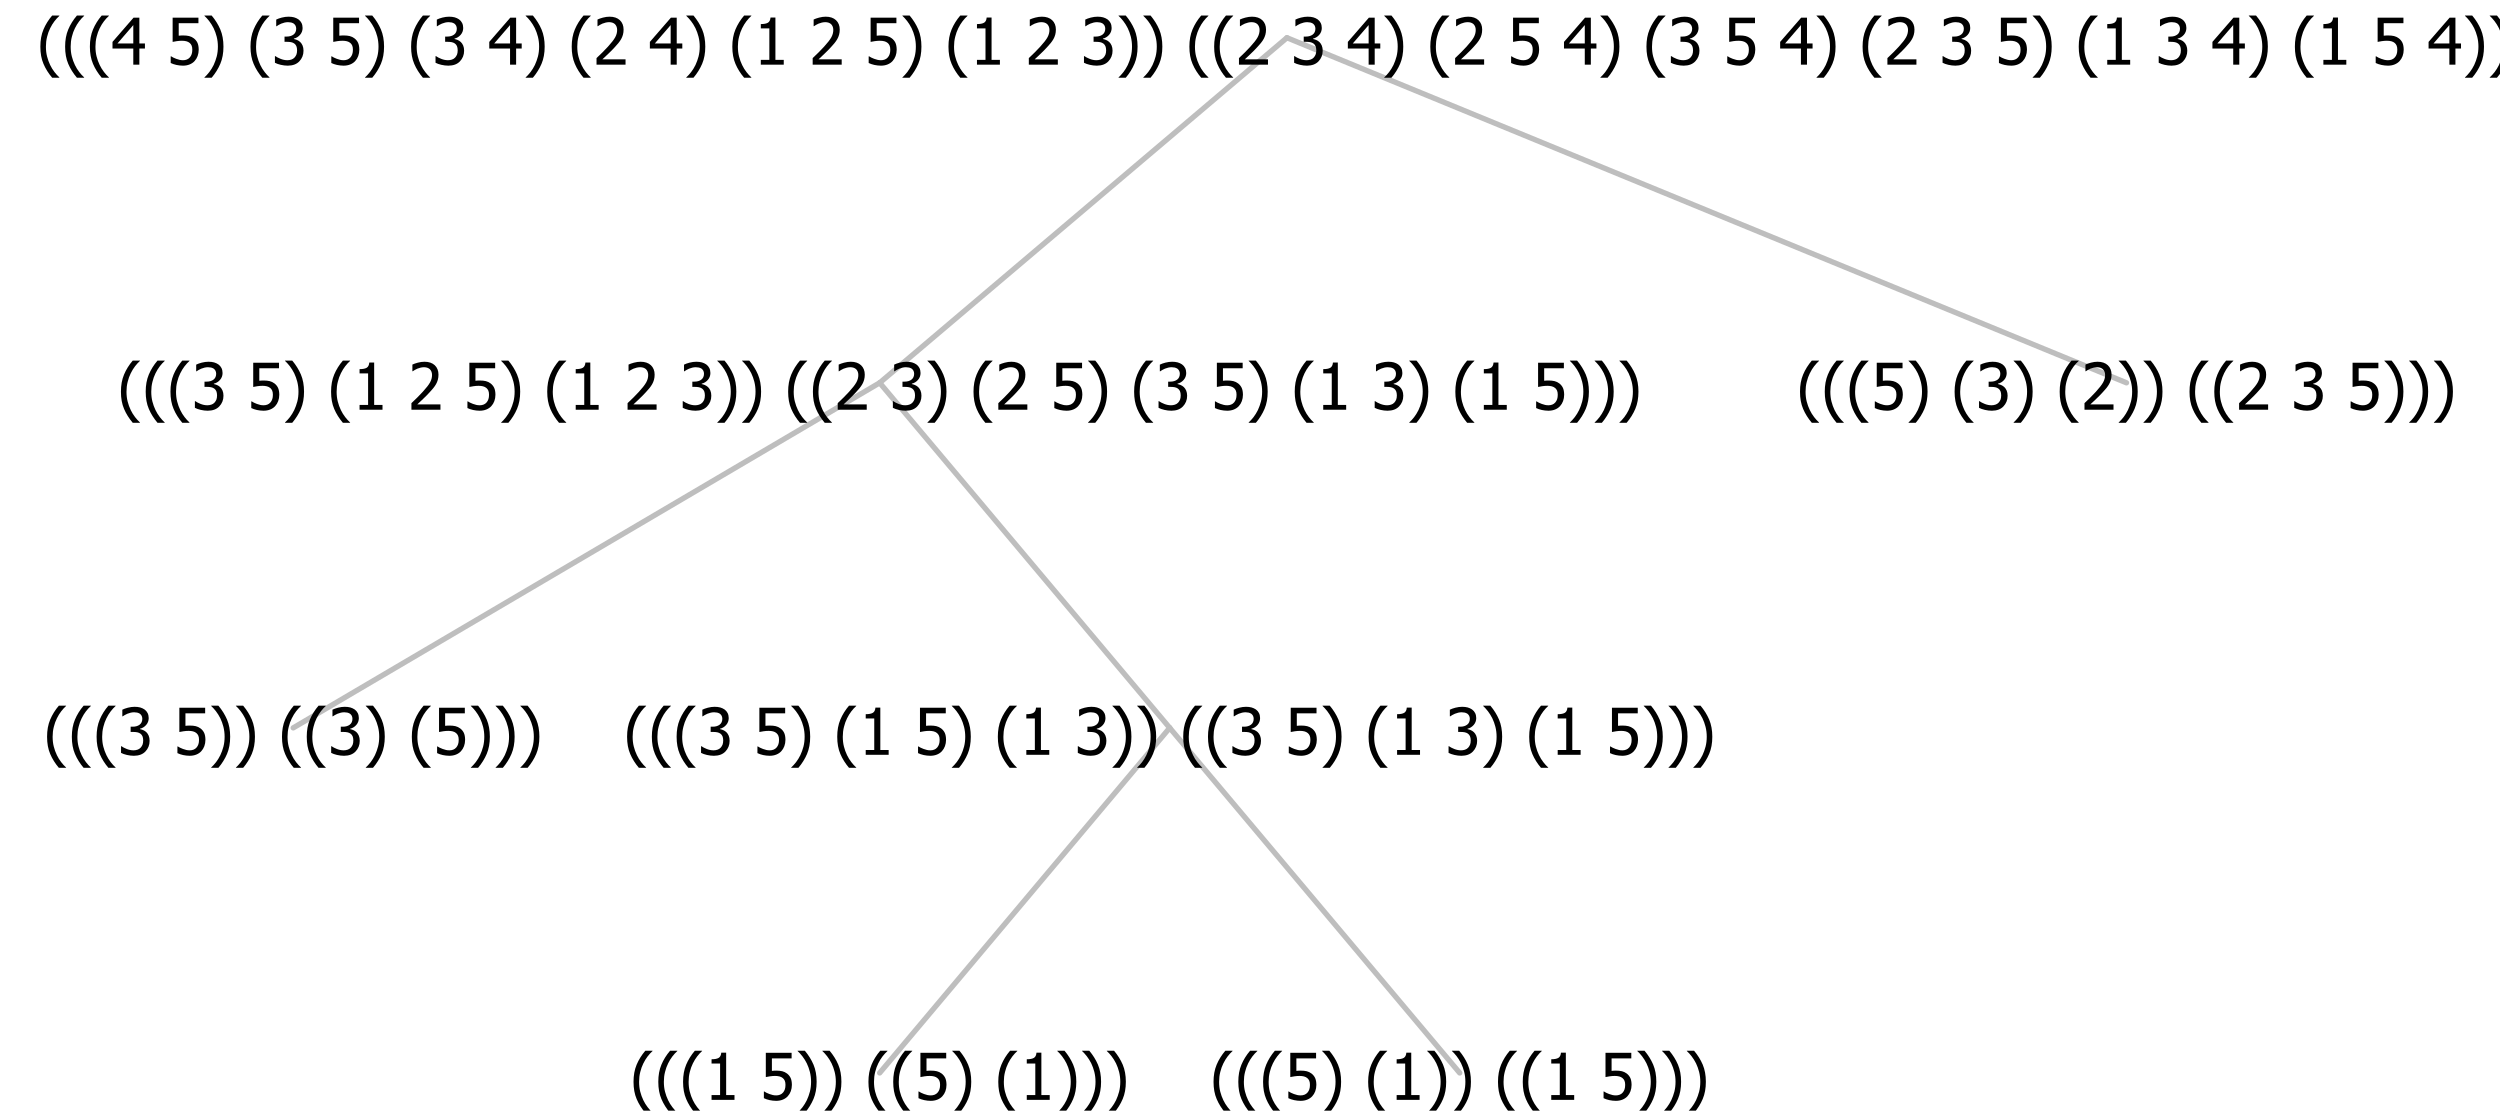 <?xml version="1.0" encoding="UTF-8"?>
<svg xmlns="http://www.w3.org/2000/svg" xmlns:xlink="http://www.w3.org/1999/xlink" width="463.688" height="206" viewBox="0 0 463.688 206" version="1.1">
<defs>
<g>
<symbol overflow="visible" id="glyph0-0">
<path style="stroke:none;" d="M 1.5 0 L 1.5 -9 L 10.5 -9 L 10.5 0 Z M 2.25 -0.75 L 9.75 -0.75 L 9.75 -8.25 L 2.25 -8.25 Z "/>
</symbol>
<symbol overflow="visible" id="glyph0-1">
<path style="stroke:none;" d="M 4.16 2.414 L 2.82 2.414 C 2.133 1.605 1.598 0.75 1.215 -0.152 C 0.824 -1.055 0.633 -2.121 0.633 -3.352 C 0.633 -4.555 0.824 -5.613 1.211 -6.531 C 1.594 -7.445 2.129 -8.309 2.82 -9.117 L 4.16 -9.117 L 4.16 -9.059 C 3.844 -8.773 3.539 -8.441 3.254 -8.07 C 2.965 -7.695 2.699 -7.262 2.453 -6.766 C 2.215 -6.285 2.023 -5.758 1.883 -5.18 C 1.734 -4.602 1.664 -3.992 1.664 -3.352 C 1.664 -2.684 1.734 -2.07 1.879 -1.52 C 2.02 -0.961 2.211 -0.438 2.453 0.062 C 2.684 0.543 2.953 0.977 3.258 1.367 C 3.559 1.754 3.859 2.086 4.16 2.355 Z "/>
</symbol>
<symbol overflow="visible" id="glyph0-2">
<path style="stroke:none;" d="M 2.992 -7.891 C 2.781 -7.887 2.57 -7.863 2.363 -7.816 C 2.148 -7.766 1.941 -7.699 1.742 -7.617 C 1.551 -7.539 1.387 -7.457 1.25 -7.371 C 1.109 -7.285 0.988 -7.203 0.879 -7.133 L 0.809 -7.133 L 0.809 -8.367 C 1.059 -8.5 1.402 -8.621 1.84 -8.738 C 2.277 -8.848 2.691 -8.906 3.086 -8.906 C 3.48 -8.906 3.824 -8.863 4.121 -8.785 C 4.41 -8.699 4.68 -8.578 4.922 -8.414 C 5.18 -8.227 5.371 -8 5.504 -7.734 C 5.633 -7.469 5.699 -7.156 5.703 -6.805 C 5.699 -6.32 5.543 -5.898 5.227 -5.535 C 4.906 -5.172 4.527 -4.941 4.09 -4.844 L 4.09 -4.766 C 4.273 -4.727 4.469 -4.668 4.68 -4.582 C 4.887 -4.496 5.082 -4.367 5.262 -4.203 C 5.441 -4.031 5.586 -3.816 5.699 -3.551 C 5.812 -3.285 5.871 -2.965 5.871 -2.59 C 5.871 -2.195 5.801 -1.832 5.668 -1.504 C 5.531 -1.172 5.344 -0.879 5.098 -0.625 C 4.844 -0.355 4.535 -0.156 4.18 -0.023 C 3.816 0.109 3.41 0.176 2.953 0.18 C 2.516 0.176 2.082 0.125 1.652 0.023 C 1.223 -0.078 0.859 -0.203 0.57 -0.359 L 0.57 -1.594 L 0.648 -1.594 C 0.895 -1.414 1.227 -1.242 1.641 -1.078 C 2.055 -0.914 2.469 -0.832 2.883 -0.832 C 3.121 -0.832 3.359 -0.867 3.602 -0.945 C 3.84 -1.02 4.039 -1.145 4.203 -1.32 C 4.355 -1.488 4.477 -1.68 4.559 -1.887 C 4.637 -2.09 4.676 -2.352 4.68 -2.672 C 4.676 -2.988 4.629 -3.246 4.543 -3.453 C 4.449 -3.652 4.324 -3.812 4.16 -3.93 C 3.996 -4.047 3.801 -4.129 3.578 -4.176 C 3.352 -4.219 3.109 -4.242 2.848 -4.242 L 2.352 -4.242 L 2.352 -5.215 L 2.734 -5.215 C 3.262 -5.215 3.691 -5.34 4.02 -5.59 C 4.348 -5.84 4.512 -6.203 4.516 -6.68 C 4.512 -6.898 4.469 -7.086 4.387 -7.246 C 4.297 -7.402 4.188 -7.527 4.062 -7.625 C 3.906 -7.719 3.742 -7.789 3.566 -7.832 C 3.383 -7.867 3.191 -7.887 2.992 -7.891 Z "/>
</symbol>
<symbol overflow="visible" id="glyph0-3">
<path style="stroke:none;" d=""/>
</symbol>
<symbol overflow="visible" id="glyph0-4">
<path style="stroke:none;" d="M 5.922 -2.777 C 5.918 -2.355 5.852 -1.965 5.719 -1.605 C 5.586 -1.246 5.398 -0.934 5.156 -0.672 C 4.91 -0.402 4.602 -0.195 4.238 -0.047 C 3.871 0.102 3.465 0.176 3.012 0.18 C 2.59 0.176 2.176 0.129 1.777 0.043 C 1.371 -0.051 1.023 -0.168 0.727 -0.316 L 0.727 -1.555 L 0.809 -1.555 C 0.898 -1.484 1.027 -1.41 1.195 -1.328 C 1.359 -1.242 1.543 -1.164 1.75 -1.09 C 1.98 -1.008 2.191 -0.941 2.383 -0.898 C 2.574 -0.852 2.789 -0.832 3.031 -0.832 C 3.262 -0.832 3.492 -0.871 3.715 -0.957 C 3.934 -1.039 4.125 -1.176 4.289 -1.367 C 4.434 -1.535 4.543 -1.738 4.621 -1.969 C 4.695 -2.195 4.734 -2.465 4.734 -2.781 C 4.734 -3.09 4.691 -3.344 4.609 -3.543 C 4.523 -3.742 4.402 -3.906 4.242 -4.039 C 4.074 -4.18 3.867 -4.285 3.625 -4.348 C 3.379 -4.41 3.105 -4.441 2.805 -4.441 C 2.488 -4.441 2.172 -4.414 1.852 -4.367 C 1.531 -4.316 1.273 -4.273 1.086 -4.23 L 1.086 -8.727 L 5.871 -8.727 L 5.871 -7.699 L 2.215 -7.699 L 2.215 -5.379 C 2.355 -5.395 2.492 -5.406 2.629 -5.414 C 2.766 -5.422 2.891 -5.426 3.008 -5.426 C 3.445 -5.426 3.824 -5.387 4.137 -5.312 C 4.445 -5.238 4.742 -5.094 5.027 -4.883 C 5.316 -4.66 5.535 -4.387 5.691 -4.062 C 5.84 -3.73 5.918 -3.305 5.922 -2.777 Z "/>
</symbol>
<symbol overflow="visible" id="glyph0-5">
<path style="stroke:none;" d="M 3.961 -3.352 C 3.961 -2.141 3.766 -1.078 3.379 -0.168 C 2.992 0.746 2.457 1.605 1.773 2.414 L 0.434 2.414 L 0.434 2.355 C 0.73 2.086 1.031 1.754 1.34 1.363 C 1.641 0.969 1.906 0.535 2.141 0.062 C 2.375 -0.441 2.566 -0.969 2.715 -1.531 C 2.855 -2.09 2.93 -2.699 2.93 -3.352 C 2.93 -3.996 2.855 -4.605 2.711 -5.18 C 2.566 -5.75 2.375 -6.277 2.141 -6.766 C 1.898 -7.246 1.629 -7.684 1.328 -8.074 C 1.027 -8.461 0.73 -8.789 0.434 -9.059 L 0.434 -9.117 L 1.773 -9.117 C 2.453 -8.309 2.988 -7.449 3.379 -6.539 C 3.766 -5.625 3.961 -4.562 3.961 -3.352 Z "/>
</symbol>
<symbol overflow="visible" id="glyph0-6">
<path style="stroke:none;" d="M 5.578 0 L 1.324 0 L 1.324 -0.891 L 2.906 -0.891 L 2.906 -6.738 L 1.324 -6.738 L 1.324 -7.535 C 1.918 -7.535 2.355 -7.617 2.645 -7.789 C 2.926 -7.957 3.086 -8.281 3.125 -8.754 L 4.031 -8.754 L 4.031 -0.891 L 5.578 -0.891 Z "/>
</symbol>
<symbol overflow="visible" id="glyph0-7">
<path style="stroke:none;" d="M 6.023 0 L 0.641 0 L 0.641 -1.227 C 1.023 -1.586 1.391 -1.938 1.734 -2.277 C 2.078 -2.609 2.414 -2.961 2.742 -3.328 C 3.406 -4.055 3.859 -4.637 4.102 -5.082 C 4.344 -5.52 4.465 -5.977 4.465 -6.445 C 4.465 -6.688 4.426 -6.898 4.348 -7.082 C 4.27 -7.266 4.164 -7.418 4.039 -7.539 C 3.898 -7.656 3.742 -7.746 3.562 -7.805 C 3.383 -7.859 3.184 -7.887 2.969 -7.891 C 2.762 -7.887 2.551 -7.859 2.34 -7.812 C 2.125 -7.758 1.922 -7.695 1.727 -7.617 C 1.562 -7.547 1.406 -7.465 1.254 -7.375 C 1.098 -7.277 0.973 -7.199 0.883 -7.137 L 0.82 -7.137 L 0.82 -8.379 C 1.062 -8.5 1.398 -8.617 1.828 -8.734 C 2.258 -8.848 2.668 -8.906 3.059 -8.906 C 3.871 -8.906 4.508 -8.688 4.969 -8.258 C 5.43 -7.82 5.66 -7.238 5.66 -6.504 C 5.66 -6.16 5.617 -5.844 5.539 -5.559 C 5.457 -5.266 5.348 -5 5.211 -4.758 C 5.062 -4.5 4.891 -4.246 4.688 -4 C 4.484 -3.746 4.27 -3.5 4.043 -3.266 C 3.676 -2.859 3.266 -2.445 2.816 -2.02 C 2.363 -1.586 2.004 -1.246 1.734 -1 L 6.023 -1 Z "/>
</symbol>
<symbol overflow="visible" id="glyph0-8">
<path style="stroke:none;" d="M 6.25 -3 L 5.215 -3 L 5.215 0 L 4.09 0 L 4.09 -3 L 0.234 -3 L 0.234 -4.23 L 4.137 -8.727 L 5.215 -8.727 L 5.215 -3.938 L 6.25 -3.938 Z M 4.09 -3.938 L 4.09 -7.348 L 1.148 -3.938 Z "/>
</symbol>
</g>
</defs>
<g id="surface2410124">
<path style="fill:none;stroke-width:1;stroke-linecap:round;stroke-linejoin:round;stroke:rgb(74.51%,74.51%,74.51%);stroke-opacity:1;stroke-miterlimit:10;" d="M 238.695 7 L 394.406 71 "/>
<path style="fill:none;stroke-width:1;stroke-linecap:round;stroke-linejoin:round;stroke:rgb(74.51%,74.51%,74.51%);stroke-opacity:1;stroke-miterlimit:10;" d="M 238.695 7 L 163.16 71 "/>
<path style="fill:none;stroke-width:1;stroke-linecap:round;stroke-linejoin:round;stroke:rgb(74.51%,74.51%,74.51%);stroke-opacity:1;stroke-miterlimit:10;" d="M 163.16 71 L 216.949 135 "/>
<path style="fill:none;stroke-width:1;stroke-linecap:round;stroke-linejoin:round;stroke:rgb(74.51%,74.51%,74.51%);stroke-opacity:1;stroke-miterlimit:10;" d="M 163.16 71 L 54.387 135 "/>
<g style="fill:rgb(0%,0%,0%);fill-opacity:1;">
  <use xlink:href="#glyph0-1" x="8.098" y="140"/>
  <use xlink:href="#glyph0-1" x="12.691" y="140"/>
  <use xlink:href="#glyph0-1" x="17.285" y="140"/>
  <use xlink:href="#glyph0-2" x="21.879" y="140"/>
  <use xlink:href="#glyph0-3" x="28.43" y="140"/>
  <use xlink:href="#glyph0-4" x="32.18" y="140"/>
  <use xlink:href="#glyph0-5" x="38.73" y="140"/>
  <use xlink:href="#glyph0-5" x="43.324" y="140"/>
  <use xlink:href="#glyph0-3" x="47.918" y="140"/>
  <use xlink:href="#glyph0-1" x="51.668" y="140"/>
  <use xlink:href="#glyph0-1" x="56.262" y="140"/>
  <use xlink:href="#glyph0-2" x="60.855" y="140"/>
  <use xlink:href="#glyph0-5" x="67.406" y="140"/>
  <use xlink:href="#glyph0-3" x="72" y="140"/>
  <use xlink:href="#glyph0-1" x="75.75" y="140"/>
  <use xlink:href="#glyph0-4" x="80.344" y="140"/>
  <use xlink:href="#glyph0-5" x="86.895" y="140"/>
  <use xlink:href="#glyph0-5" x="91.488" y="140"/>
  <use xlink:href="#glyph0-5" x="96.082" y="140"/>
</g>
<path style="fill:none;stroke-width:1;stroke-linecap:round;stroke-linejoin:round;stroke:rgb(74.51%,74.51%,74.51%);stroke-opacity:1;stroke-miterlimit:10;" d="M 216.949 135 L 270.738 199 "/>
<path style="fill:none;stroke-width:1;stroke-linecap:round;stroke-linejoin:round;stroke:rgb(74.51%,74.51%,74.51%);stroke-opacity:1;stroke-miterlimit:10;" d="M 216.949 135 L 163.16 199 "/>
<g style="fill:rgb(0%,0%,0%);fill-opacity:1;">
  <use xlink:href="#glyph0-1" x="116.871" y="204"/>
  <use xlink:href="#glyph0-1" x="121.465" y="204"/>
  <use xlink:href="#glyph0-1" x="126.059" y="204"/>
  <use xlink:href="#glyph0-6" x="130.652" y="204"/>
  <use xlink:href="#glyph0-3" x="137.203" y="204"/>
  <use xlink:href="#glyph0-4" x="140.953" y="204"/>
  <use xlink:href="#glyph0-5" x="147.504" y="204"/>
  <use xlink:href="#glyph0-5" x="152.098" y="204"/>
  <use xlink:href="#glyph0-3" x="156.691" y="204"/>
  <use xlink:href="#glyph0-1" x="160.441" y="204"/>
  <use xlink:href="#glyph0-1" x="165.035" y="204"/>
  <use xlink:href="#glyph0-4" x="169.629" y="204"/>
  <use xlink:href="#glyph0-5" x="176.18" y="204"/>
  <use xlink:href="#glyph0-3" x="180.773" y="204"/>
  <use xlink:href="#glyph0-1" x="184.523" y="204"/>
  <use xlink:href="#glyph0-6" x="189.117" y="204"/>
  <use xlink:href="#glyph0-5" x="195.668" y="204"/>
  <use xlink:href="#glyph0-5" x="200.262" y="204"/>
  <use xlink:href="#glyph0-5" x="204.855" y="204"/>
</g>
<g style="fill:rgb(0%,0%,0%);fill-opacity:1;">
  <use xlink:href="#glyph0-1" x="224.449" y="204"/>
  <use xlink:href="#glyph0-1" x="229.043" y="204"/>
  <use xlink:href="#glyph0-1" x="233.637" y="204"/>
  <use xlink:href="#glyph0-4" x="238.23" y="204"/>
  <use xlink:href="#glyph0-5" x="244.781" y="204"/>
  <use xlink:href="#glyph0-3" x="249.375" y="204"/>
  <use xlink:href="#glyph0-1" x="253.125" y="204"/>
  <use xlink:href="#glyph0-6" x="257.719" y="204"/>
  <use xlink:href="#glyph0-5" x="264.27" y="204"/>
  <use xlink:href="#glyph0-5" x="268.863" y="204"/>
  <use xlink:href="#glyph0-3" x="273.457" y="204"/>
  <use xlink:href="#glyph0-1" x="277.207" y="204"/>
  <use xlink:href="#glyph0-1" x="281.801" y="204"/>
  <use xlink:href="#glyph0-6" x="286.395" y="204"/>
  <use xlink:href="#glyph0-3" x="292.945" y="204"/>
  <use xlink:href="#glyph0-4" x="296.695" y="204"/>
  <use xlink:href="#glyph0-5" x="303.246" y="204"/>
  <use xlink:href="#glyph0-5" x="307.84" y="204"/>
  <use xlink:href="#glyph0-5" x="312.434" y="204"/>
</g>
<g style="fill:rgb(0%,0%,0%);fill-opacity:1;">
  <use xlink:href="#glyph0-1" x="115.676" y="140"/>
  <use xlink:href="#glyph0-1" x="120.27" y="140"/>
  <use xlink:href="#glyph0-1" x="124.863" y="140"/>
  <use xlink:href="#glyph0-2" x="129.457" y="140"/>
  <use xlink:href="#glyph0-3" x="136.008" y="140"/>
  <use xlink:href="#glyph0-4" x="139.758" y="140"/>
  <use xlink:href="#glyph0-5" x="146.309" y="140"/>
  <use xlink:href="#glyph0-3" x="150.902" y="140"/>
  <use xlink:href="#glyph0-1" x="154.652" y="140"/>
  <use xlink:href="#glyph0-6" x="159.246" y="140"/>
  <use xlink:href="#glyph0-3" x="165.797" y="140"/>
  <use xlink:href="#glyph0-4" x="169.547" y="140"/>
  <use xlink:href="#glyph0-5" x="176.098" y="140"/>
  <use xlink:href="#glyph0-3" x="180.691" y="140"/>
  <use xlink:href="#glyph0-1" x="184.441" y="140"/>
  <use xlink:href="#glyph0-6" x="189.035" y="140"/>
  <use xlink:href="#glyph0-3" x="195.586" y="140"/>
  <use xlink:href="#glyph0-2" x="199.336" y="140"/>
  <use xlink:href="#glyph0-5" x="205.887" y="140"/>
  <use xlink:href="#glyph0-5" x="210.48" y="140"/>
  <use xlink:href="#glyph0-3" x="215.074" y="140"/>
  <use xlink:href="#glyph0-1" x="218.824" y="140"/>
  <use xlink:href="#glyph0-1" x="223.418" y="140"/>
  <use xlink:href="#glyph0-2" x="228.012" y="140"/>
  <use xlink:href="#glyph0-3" x="234.562" y="140"/>
  <use xlink:href="#glyph0-4" x="238.312" y="140"/>
  <use xlink:href="#glyph0-5" x="244.863" y="140"/>
  <use xlink:href="#glyph0-3" x="249.457" y="140"/>
  <use xlink:href="#glyph0-1" x="253.207" y="140"/>
  <use xlink:href="#glyph0-6" x="257.801" y="140"/>
  <use xlink:href="#glyph0-3" x="264.352" y="140"/>
  <use xlink:href="#glyph0-2" x="268.102" y="140"/>
  <use xlink:href="#glyph0-5" x="274.652" y="140"/>
  <use xlink:href="#glyph0-3" x="279.246" y="140"/>
  <use xlink:href="#glyph0-1" x="282.996" y="140"/>
  <use xlink:href="#glyph0-6" x="287.59" y="140"/>
  <use xlink:href="#glyph0-3" x="294.141" y="140"/>
  <use xlink:href="#glyph0-4" x="297.891" y="140"/>
  <use xlink:href="#glyph0-5" x="304.441" y="140"/>
  <use xlink:href="#glyph0-5" x="309.035" y="140"/>
  <use xlink:href="#glyph0-5" x="313.629" y="140"/>
</g>
<g style="fill:rgb(0%,0%,0%);fill-opacity:1;">
  <use xlink:href="#glyph0-1" x="21.797" y="76"/>
  <use xlink:href="#glyph0-1" x="26.391" y="76"/>
  <use xlink:href="#glyph0-1" x="30.984" y="76"/>
  <use xlink:href="#glyph0-2" x="35.578" y="76"/>
  <use xlink:href="#glyph0-3" x="42.129" y="76"/>
  <use xlink:href="#glyph0-4" x="45.879" y="76"/>
  <use xlink:href="#glyph0-5" x="52.43" y="76"/>
  <use xlink:href="#glyph0-3" x="57.023" y="76"/>
  <use xlink:href="#glyph0-1" x="60.773" y="76"/>
  <use xlink:href="#glyph0-6" x="65.367" y="76"/>
  <use xlink:href="#glyph0-3" x="71.918" y="76"/>
  <use xlink:href="#glyph0-7" x="75.668" y="76"/>
  <use xlink:href="#glyph0-3" x="82.219" y="76"/>
  <use xlink:href="#glyph0-4" x="85.969" y="76"/>
  <use xlink:href="#glyph0-5" x="92.52" y="76"/>
  <use xlink:href="#glyph0-3" x="97.113" y="76"/>
  <use xlink:href="#glyph0-1" x="100.863" y="76"/>
  <use xlink:href="#glyph0-6" x="105.457" y="76"/>
  <use xlink:href="#glyph0-3" x="112.008" y="76"/>
  <use xlink:href="#glyph0-7" x="115.758" y="76"/>
  <use xlink:href="#glyph0-3" x="122.309" y="76"/>
  <use xlink:href="#glyph0-2" x="126.059" y="76"/>
  <use xlink:href="#glyph0-5" x="132.609" y="76"/>
  <use xlink:href="#glyph0-5" x="137.203" y="76"/>
  <use xlink:href="#glyph0-3" x="141.797" y="76"/>
  <use xlink:href="#glyph0-1" x="145.547" y="76"/>
  <use xlink:href="#glyph0-1" x="150.141" y="76"/>
  <use xlink:href="#glyph0-7" x="154.734" y="76"/>
  <use xlink:href="#glyph0-3" x="161.285" y="76"/>
  <use xlink:href="#glyph0-2" x="165.035" y="76"/>
  <use xlink:href="#glyph0-5" x="171.586" y="76"/>
  <use xlink:href="#glyph0-3" x="176.18" y="76"/>
  <use xlink:href="#glyph0-1" x="179.93" y="76"/>
  <use xlink:href="#glyph0-7" x="184.523" y="76"/>
  <use xlink:href="#glyph0-3" x="191.074" y="76"/>
  <use xlink:href="#glyph0-4" x="194.824" y="76"/>
  <use xlink:href="#glyph0-5" x="201.375" y="76"/>
  <use xlink:href="#glyph0-3" x="205.969" y="76"/>
  <use xlink:href="#glyph0-1" x="209.719" y="76"/>
  <use xlink:href="#glyph0-2" x="214.312" y="76"/>
  <use xlink:href="#glyph0-3" x="220.863" y="76"/>
  <use xlink:href="#glyph0-4" x="224.613" y="76"/>
  <use xlink:href="#glyph0-5" x="231.164" y="76"/>
  <use xlink:href="#glyph0-3" x="235.758" y="76"/>
  <use xlink:href="#glyph0-1" x="239.508" y="76"/>
  <use xlink:href="#glyph0-6" x="244.102" y="76"/>
  <use xlink:href="#glyph0-3" x="250.652" y="76"/>
  <use xlink:href="#glyph0-2" x="254.402" y="76"/>
  <use xlink:href="#glyph0-5" x="260.953" y="76"/>
  <use xlink:href="#glyph0-3" x="265.547" y="76"/>
  <use xlink:href="#glyph0-1" x="269.297" y="76"/>
  <use xlink:href="#glyph0-6" x="273.891" y="76"/>
  <use xlink:href="#glyph0-3" x="280.441" y="76"/>
  <use xlink:href="#glyph0-4" x="284.191" y="76"/>
  <use xlink:href="#glyph0-5" x="290.742" y="76"/>
  <use xlink:href="#glyph0-5" x="295.336" y="76"/>
  <use xlink:href="#glyph0-5" x="299.93" y="76"/>
</g>
<g style="fill:rgb(0%,0%,0%);fill-opacity:1;">
  <use xlink:href="#glyph0-1" x="333.223" y="76"/>
  <use xlink:href="#glyph0-1" x="337.816" y="76"/>
  <use xlink:href="#glyph0-1" x="342.41" y="76"/>
  <use xlink:href="#glyph0-4" x="347.004" y="76"/>
  <use xlink:href="#glyph0-5" x="353.555" y="76"/>
  <use xlink:href="#glyph0-3" x="358.148" y="76"/>
  <use xlink:href="#glyph0-1" x="361.898" y="76"/>
  <use xlink:href="#glyph0-2" x="366.492" y="76"/>
  <use xlink:href="#glyph0-5" x="373.043" y="76"/>
  <use xlink:href="#glyph0-3" x="377.637" y="76"/>
  <use xlink:href="#glyph0-1" x="381.387" y="76"/>
  <use xlink:href="#glyph0-7" x="385.98" y="76"/>
  <use xlink:href="#glyph0-5" x="392.531" y="76"/>
  <use xlink:href="#glyph0-5" x="397.125" y="76"/>
  <use xlink:href="#glyph0-3" x="401.719" y="76"/>
  <use xlink:href="#glyph0-1" x="405.469" y="76"/>
  <use xlink:href="#glyph0-1" x="410.062" y="76"/>
  <use xlink:href="#glyph0-7" x="414.656" y="76"/>
  <use xlink:href="#glyph0-3" x="421.207" y="76"/>
  <use xlink:href="#glyph0-2" x="424.957" y="76"/>
  <use xlink:href="#glyph0-3" x="431.508" y="76"/>
  <use xlink:href="#glyph0-4" x="435.258" y="76"/>
  <use xlink:href="#glyph0-5" x="441.809" y="76"/>
  <use xlink:href="#glyph0-5" x="446.402" y="76"/>
  <use xlink:href="#glyph0-5" x="450.996" y="76"/>
</g>
<g style="fill:rgb(0%,0%,0%);fill-opacity:1;">
  <use xlink:href="#glyph0-1" x="6.852" y="12"/>
  <use xlink:href="#glyph0-1" x="11.445" y="12"/>
  <use xlink:href="#glyph0-1" x="16.039" y="12"/>
  <use xlink:href="#glyph0-8" x="20.633" y="12"/>
  <use xlink:href="#glyph0-3" x="27.184" y="12"/>
  <use xlink:href="#glyph0-4" x="30.934" y="12"/>
  <use xlink:href="#glyph0-5" x="37.484" y="12"/>
  <use xlink:href="#glyph0-3" x="42.078" y="12"/>
  <use xlink:href="#glyph0-1" x="45.828" y="12"/>
  <use xlink:href="#glyph0-2" x="50.422" y="12"/>
  <use xlink:href="#glyph0-3" x="56.973" y="12"/>
  <use xlink:href="#glyph0-4" x="60.723" y="12"/>
  <use xlink:href="#glyph0-5" x="67.273" y="12"/>
  <use xlink:href="#glyph0-3" x="71.867" y="12"/>
  <use xlink:href="#glyph0-1" x="75.617" y="12"/>
  <use xlink:href="#glyph0-2" x="80.211" y="12"/>
  <use xlink:href="#glyph0-3" x="86.762" y="12"/>
  <use xlink:href="#glyph0-8" x="90.512" y="12"/>
  <use xlink:href="#glyph0-5" x="97.062" y="12"/>
  <use xlink:href="#glyph0-3" x="101.656" y="12"/>
  <use xlink:href="#glyph0-1" x="105.406" y="12"/>
  <use xlink:href="#glyph0-7" x="110" y="12"/>
  <use xlink:href="#glyph0-3" x="116.551" y="12"/>
  <use xlink:href="#glyph0-8" x="120.301" y="12"/>
  <use xlink:href="#glyph0-5" x="126.852" y="12"/>
  <use xlink:href="#glyph0-3" x="131.445" y="12"/>
  <use xlink:href="#glyph0-1" x="135.195" y="12"/>
  <use xlink:href="#glyph0-6" x="139.789" y="12"/>
  <use xlink:href="#glyph0-3" x="146.34" y="12"/>
  <use xlink:href="#glyph0-7" x="150.09" y="12"/>
  <use xlink:href="#glyph0-3" x="156.641" y="12"/>
  <use xlink:href="#glyph0-4" x="160.391" y="12"/>
  <use xlink:href="#glyph0-5" x="166.941" y="12"/>
  <use xlink:href="#glyph0-3" x="171.535" y="12"/>
  <use xlink:href="#glyph0-1" x="175.285" y="12"/>
  <use xlink:href="#glyph0-6" x="179.879" y="12"/>
  <use xlink:href="#glyph0-3" x="186.43" y="12"/>
  <use xlink:href="#glyph0-7" x="190.18" y="12"/>
  <use xlink:href="#glyph0-3" x="196.73" y="12"/>
  <use xlink:href="#glyph0-2" x="200.48" y="12"/>
  <use xlink:href="#glyph0-5" x="207.031" y="12"/>
  <use xlink:href="#glyph0-5" x="211.625" y="12"/>
  <use xlink:href="#glyph0-3" x="216.219" y="12"/>
  <use xlink:href="#glyph0-1" x="219.969" y="12"/>
  <use xlink:href="#glyph0-1" x="224.562" y="12"/>
  <use xlink:href="#glyph0-7" x="229.156" y="12"/>
  <use xlink:href="#glyph0-3" x="235.707" y="12"/>
  <use xlink:href="#glyph0-2" x="239.457" y="12"/>
  <use xlink:href="#glyph0-3" x="246.008" y="12"/>
  <use xlink:href="#glyph0-8" x="249.758" y="12"/>
  <use xlink:href="#glyph0-5" x="256.309" y="12"/>
  <use xlink:href="#glyph0-3" x="260.902" y="12"/>
  <use xlink:href="#glyph0-1" x="264.652" y="12"/>
  <use xlink:href="#glyph0-7" x="269.246" y="12"/>
  <use xlink:href="#glyph0-3" x="275.797" y="12"/>
  <use xlink:href="#glyph0-4" x="279.547" y="12"/>
  <use xlink:href="#glyph0-3" x="286.098" y="12"/>
  <use xlink:href="#glyph0-8" x="289.848" y="12"/>
  <use xlink:href="#glyph0-5" x="296.398" y="12"/>
  <use xlink:href="#glyph0-3" x="300.992" y="12"/>
  <use xlink:href="#glyph0-1" x="304.742" y="12"/>
  <use xlink:href="#glyph0-2" x="309.336" y="12"/>
  <use xlink:href="#glyph0-3" x="315.887" y="12"/>
  <use xlink:href="#glyph0-4" x="319.637" y="12"/>
  <use xlink:href="#glyph0-3" x="326.188" y="12"/>
  <use xlink:href="#glyph0-8" x="329.938" y="12"/>
  <use xlink:href="#glyph0-5" x="336.488" y="12"/>
  <use xlink:href="#glyph0-3" x="341.082" y="12"/>
  <use xlink:href="#glyph0-1" x="344.832" y="12"/>
  <use xlink:href="#glyph0-7" x="349.426" y="12"/>
  <use xlink:href="#glyph0-3" x="355.977" y="12"/>
  <use xlink:href="#glyph0-2" x="359.727" y="12"/>
  <use xlink:href="#glyph0-3" x="366.277" y="12"/>
  <use xlink:href="#glyph0-4" x="370.027" y="12"/>
  <use xlink:href="#glyph0-5" x="376.578" y="12"/>
  <use xlink:href="#glyph0-3" x="381.172" y="12"/>
  <use xlink:href="#glyph0-1" x="384.922" y="12"/>
  <use xlink:href="#glyph0-6" x="389.516" y="12"/>
  <use xlink:href="#glyph0-3" x="396.066" y="12"/>
  <use xlink:href="#glyph0-2" x="399.816" y="12"/>
  <use xlink:href="#glyph0-3" x="406.367" y="12"/>
  <use xlink:href="#glyph0-8" x="410.117" y="12"/>
  <use xlink:href="#glyph0-5" x="416.668" y="12"/>
  <use xlink:href="#glyph0-3" x="421.262" y="12"/>
  <use xlink:href="#glyph0-1" x="425.012" y="12"/>
  <use xlink:href="#glyph0-6" x="429.605" y="12"/>
  <use xlink:href="#glyph0-3" x="436.156" y="12"/>
  <use xlink:href="#glyph0-4" x="439.906" y="12"/>
  <use xlink:href="#glyph0-3" x="446.457" y="12"/>
  <use xlink:href="#glyph0-8" x="450.207" y="12"/>
  <use xlink:href="#glyph0-5" x="456.758" y="12"/>
  <use xlink:href="#glyph0-5" x="461.352" y="12"/>
  <use xlink:href="#glyph0-5" x="465.945" y="12"/>
</g>
</g>
</svg>
